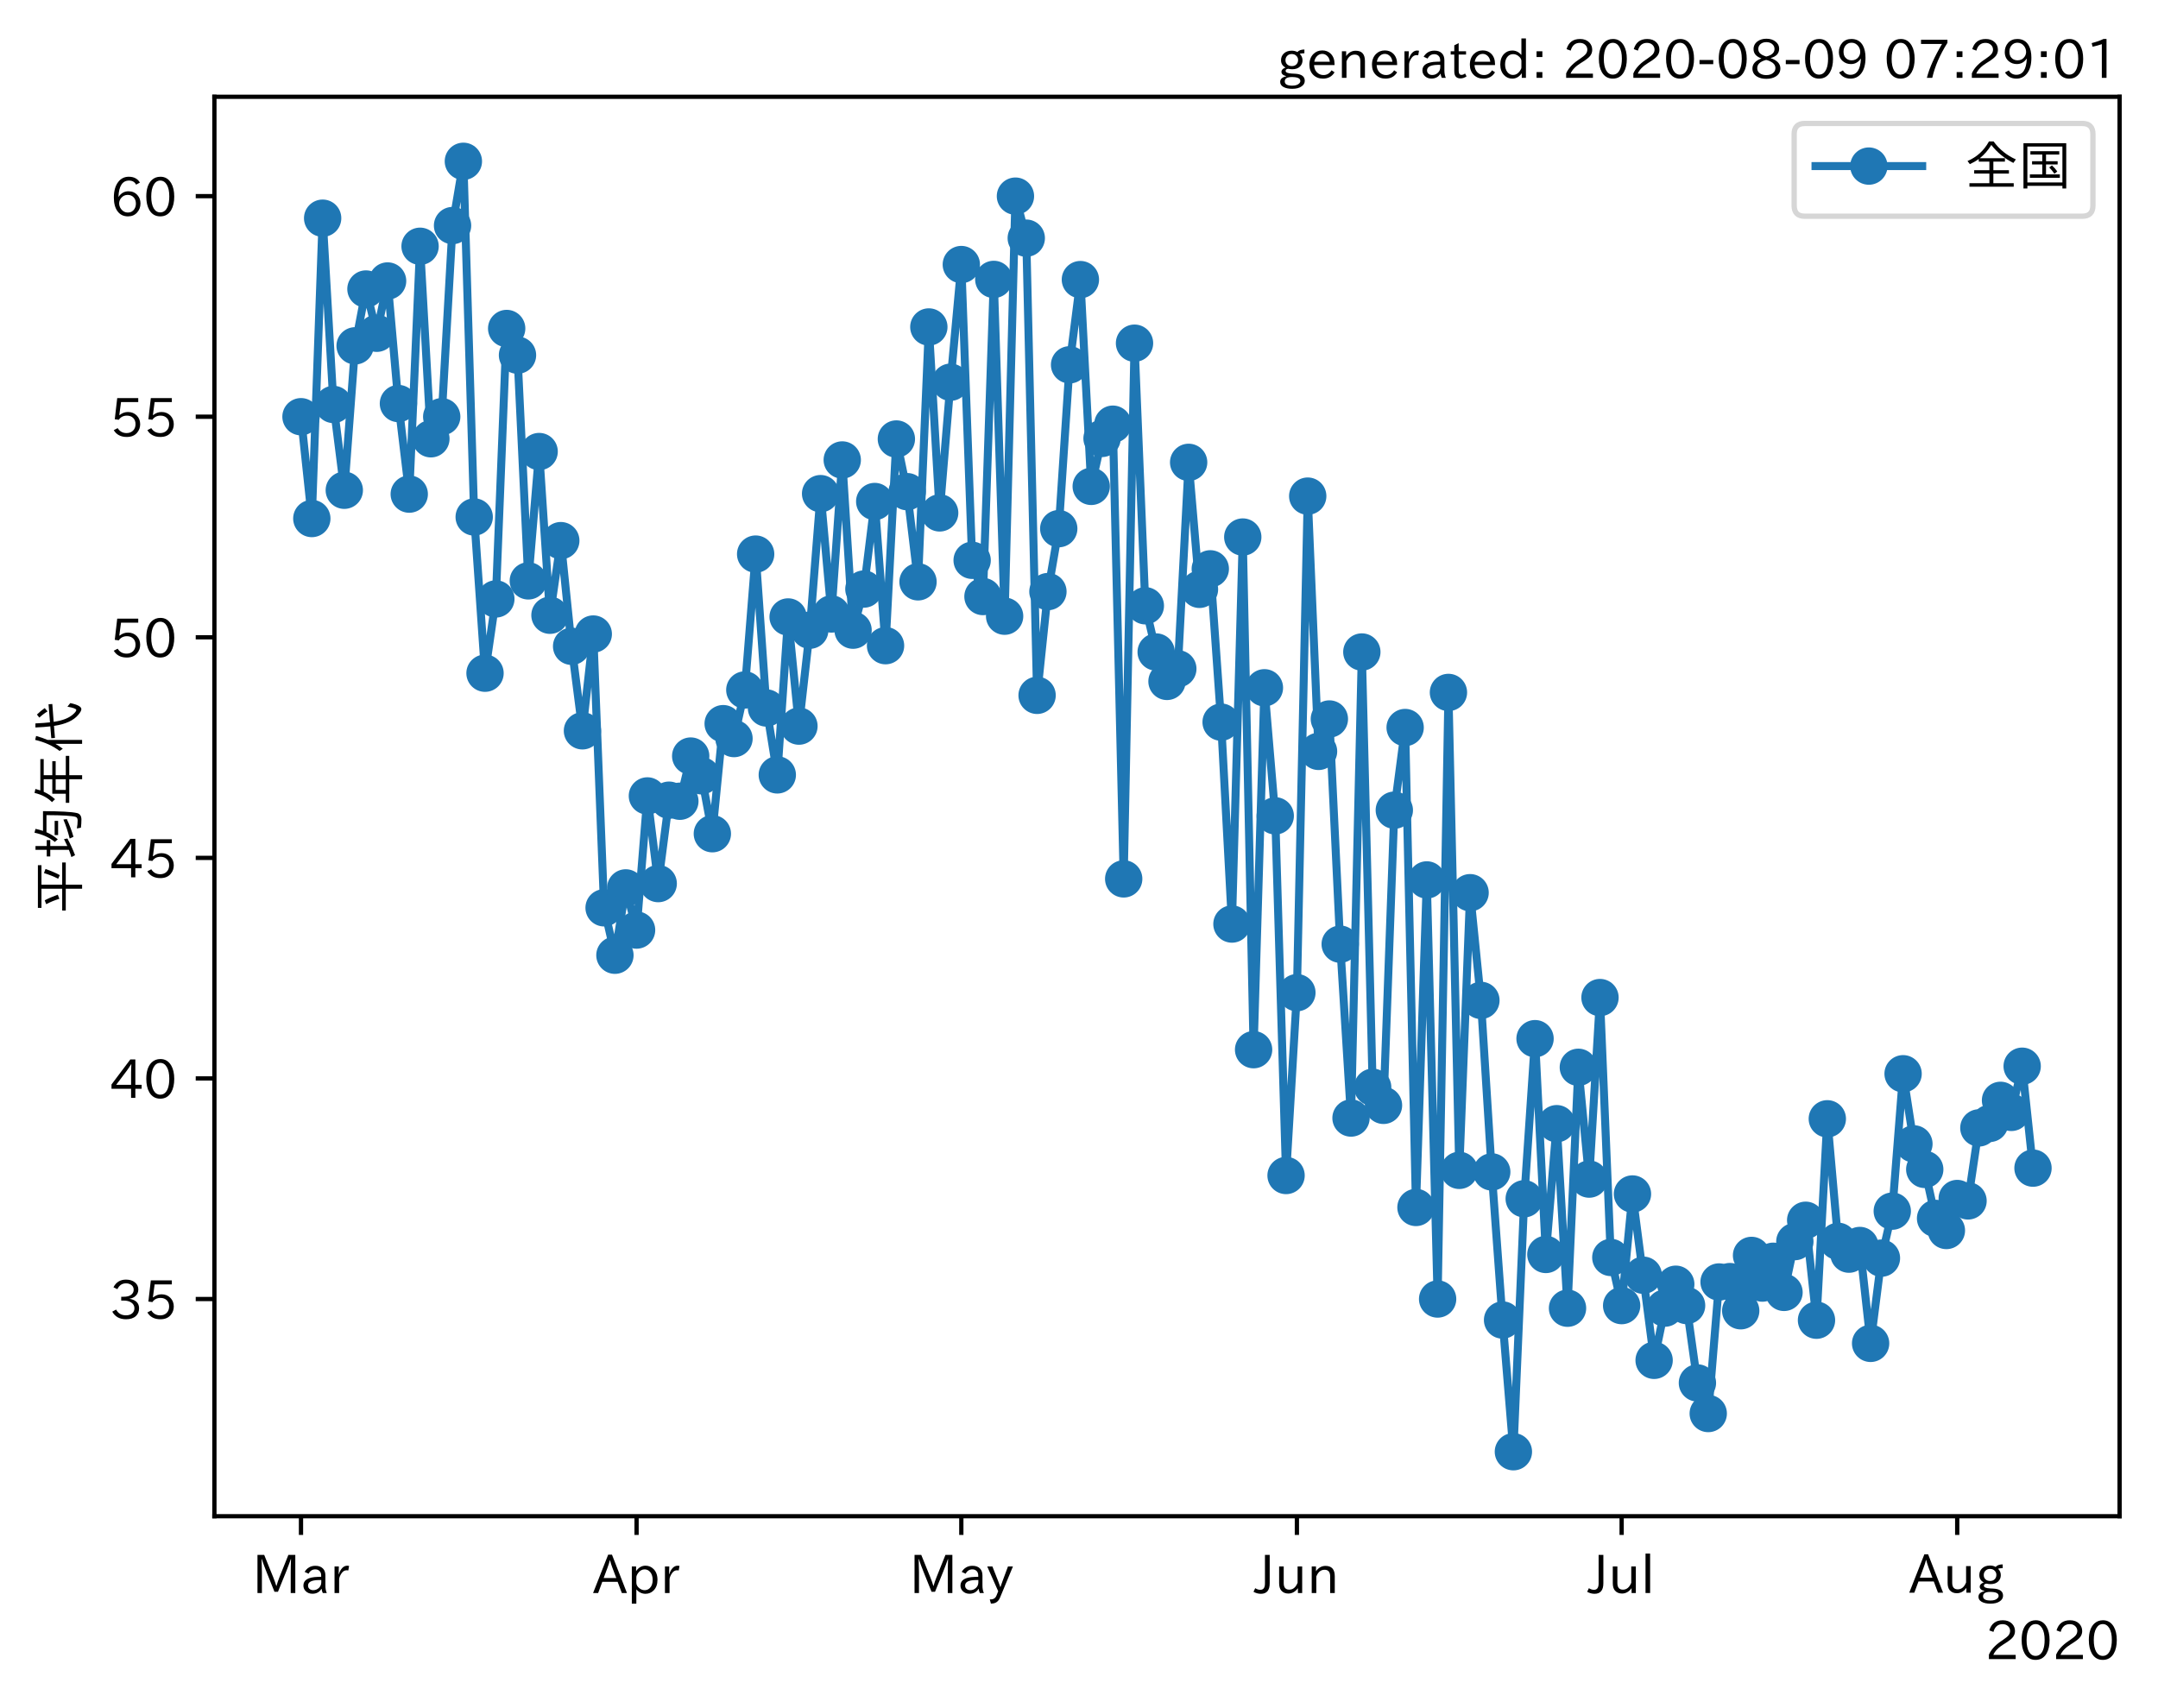 <?xml version="1.0" encoding="utf-8" standalone="no"?>
<!DOCTYPE svg PUBLIC "-//W3C//DTD SVG 1.1//EN"
  "http://www.w3.org/Graphics/SVG/1.1/DTD/svg11.dtd">
<!-- Created with matplotlib (https://matplotlib.org/) -->
<svg height="320.24pt" version="1.1" viewBox="0 0 404.507 320.24" width="404.507pt" xmlns="http://www.w3.org/2000/svg" xmlns:xlink="http://www.w3.org/1999/xlink">
 <defs>
  <style type="text/css">*{stroke-linecap:butt;stroke-linejoin:round;}</style>
 </defs>
 <g id="figure_1">
  <g id="patch_1">
   <path d="M 0 320.24 
L 404.507 320.24 
L 404.507 0 
L 0 0 
z
" style="fill:#ffffff;"/>
  </g>
  <g id="axes_1">
   <g id="patch_2">
    <path d="M 40.188 284.259 
L 397.308 284.259 
L 397.308 18.147 
L 40.188 18.147 
z
" style="fill:#ffffff;"/>
   </g>
   <g id="matplotlib.axis_1">
    <g id="xtick_1">
     <g id="line2d_1">
      <defs>
       <path d="M 0 0 
L 0 3.5 
" id="mbf06cb5e89" style="stroke:#000000;stroke-width:0.8;"/>
      </defs>
      <g>
       <use style="stroke:#000000;stroke-width:0.8;" x="56.42" xlink:href="#mbf06cb5e89" y="284.259"/>
      </g>
     </g>
     <g id="text_1">
      <!-- Mar -->
      <g transform="translate(47.311 298.749)scale(0.1 -0.1)">
       <defs>
        <path d="M 80.422 0.984 
L 71.828 0.984 
L 71.828 39.594 
Q 71.828 51.266 72.406 64.594 
L 72.016 64.594 
Q 68.062 53.266 63.531 41.797 
L 47.906 3.266 
L 41.406 3.266 
L 25.641 42.578 
Q 20.75 54.781 17.625 64.703 
L 17.234 64.703 
Q 17.828 48.922 17.828 39.891 
L 17.828 0.984 
L 9.516 0.984 
L 9.516 72.406 
L 22.125 72.406 
L 39.109 30.375 
Q 42.141 23 44.828 14.156 
L 45.125 14.156 
Q 47.312 22.125 50.531 30.172 
L 67.438 72.406 
L 80.422 72.406 
z
" id="IPAexGothic-77"/>
        <path d="M 49.312 0.984 
L 41.75 0.984 
Q 39.984 4.734 39.547 8.688 
L 39.203 8.688 
Q 33.547 -0.391 22.312 -0.391 
Q 14.594 -0.391 9.719 4.5 
Q 5.422 8.797 5.422 14.984 
Q 5.422 30.422 32.031 31.203 
L 38.719 31.391 
L 38.719 33.984 
Q 38.719 39.203 35.75 42.188 
Q 32.625 45.312 27.734 45.312 
Q 19.344 45.312 15.141 37.156 
L 7.719 40.578 
Q 14.656 52 27.938 52 
Q 37.109 52 42.047 46.875 
Q 46.625 42.281 46.625 33.891 
L 46.625 15.578 
Q 46.625 6.25 49.312 0.984 
z
M 38.922 25.391 
L 33.453 25.297 
Q 14.109 24.859 14.109 14.891 
Q 14.109 11.375 16.406 9.078 
Q 19.234 6.297 23.828 6.297 
Q 30.219 6.297 34.906 10.984 
Q 38.922 15.141 38.922 21 
z
" id="IPAexGothic-97"/>
        <path d="M 36.078 51.812 
L 34.578 43.266 
Q 32.906 43.609 31.594 43.609 
Q 25.828 43.609 22.078 38.188 
Q 17.391 31.344 17.391 26.172 
L 17.391 0.984 
L 8.797 0.984 
L 8.797 50.781 
L 16.891 50.781 
L 16.5 35.984 
L 16.703 35.984 
Q 22.219 52.203 32.766 52.203 
Q 34.469 52.203 36.078 51.812 
z
" id="IPAexGothic-114"/>
       </defs>
       <use xlink:href="#IPAexGothic-77"/>
       <use x="90.186" xlink:href="#IPAexGothic-97"/>
       <use x="145.166" xlink:href="#IPAexGothic-114"/>
      </g>
     </g>
    </g>
    <g id="xtick_2">
     <g id="line2d_2">
      <g>
       <use style="stroke:#000000;stroke-width:0.8;" x="119.322" xlink:href="#mbf06cb5e89" y="284.259"/>
      </g>
     </g>
     <g id="text_2">
      <!-- Apr -->
      <g transform="translate(111.18 298.749)scale(0.1 -0.1)">
       <defs>
        <path d="M 63.375 0.984 
L 53.812 0.984 
L 45.906 22.016 
L 17.188 22.016 
L 9.422 0.984 
L -0.094 0.984 
L 28.219 72.906 
L 35.297 72.906 
z
M 43.406 29.109 
L 36.188 48.094 
Q 33.203 56.062 31.688 62.5 
L 31.391 62.5 
Q 29.641 55.672 26.812 48.094 
L 19.734 29.109 
z
" id="IPAexGothic-65"/>
        <path d="M 16.797 42 
Q 23.828 52.203 34.469 52.203 
Q 43.266 52.203 49.562 45.906 
Q 56.891 38.578 56.891 25.688 
Q 56.891 13.141 49.656 5.812 
Q 43.359 -0.484 34.375 -0.484 
Q 24.516 -0.484 17.281 7.766 
L 17.281 -19 
L 8.797 -19 
L 8.797 50.781 
L 16.797 50.781 
z
M 17.281 30.469 
L 17.281 20.172 
Q 17.281 14.016 23.688 9.375 
Q 27.984 6.297 32.906 6.297 
Q 38.578 6.297 42.578 10.297 
Q 47.906 15.578 47.906 25.484 
Q 47.906 34.375 43.5 39.984 
Q 39.109 45.312 32.812 45.312 
Q 25.875 45.312 20.906 38.812 
Q 17.281 34.125 17.281 30.469 
z
" id="IPAexGothic-112"/>
       </defs>
       <use xlink:href="#IPAexGothic-65"/>
       <use x="63.721" xlink:href="#IPAexGothic-112"/>
       <use x="125.83" xlink:href="#IPAexGothic-114"/>
      </g>
     </g>
    </g>
    <g id="xtick_3">
     <g id="line2d_3">
      <g>
       <use style="stroke:#000000;stroke-width:0.8;" x="180.195" xlink:href="#mbf06cb5e89" y="284.259"/>
      </g>
     </g>
     <g id="text_3">
      <!-- May -->
      <g transform="translate(170.475 298.749)scale(0.1 -0.1)">
       <defs>
        <path d="M 48.781 50.781 
L 24.609 -7.625 
Q 19.969 -18.797 8.594 -18.797 
L 7.469 -18.797 
L 5.375 -10.984 
L 6.984 -10.984 
Q 15.141 -10.984 17.969 -3.719 
L 21.188 4.297 
L 0.594 50.781 
L 10.297 50.781 
L 21.297 22.797 
Q 23.875 16.016 25.094 12.203 
L 25.391 12.203 
Q 27.344 18.266 29.109 22.797 
L 39.5 50.781 
z
" id="IPAexGothic-121"/>
       </defs>
       <use xlink:href="#IPAexGothic-77"/>
       <use x="90.186" xlink:href="#IPAexGothic-97"/>
       <use x="145.166" xlink:href="#IPAexGothic-121"/>
      </g>
     </g>
    </g>
    <g id="xtick_4">
     <g id="line2d_4">
      <g>
       <use style="stroke:#000000;stroke-width:0.8;" x="243.097" xlink:href="#mbf06cb5e89" y="284.259"/>
      </g>
     </g>
     <g id="text_4">
      <!-- Jun -->
      <g transform="translate(235.157 298.749)scale(0.1 -0.1)">
       <defs>
        <path d="M 28.422 72.406 
L 28.422 19.281 
Q 28.422 -0.484 11.922 -0.484 
Q 4.734 -0.484 -1.953 3.266 
L 1.312 10.062 
Q 5.906 6.984 10.844 6.984 
Q 19.531 6.984 19.531 18.797 
L 19.531 72.406 
z
" id="IPAexGothic-74"/>
        <path d="M 51.312 0.984 
L 43.312 0.984 
L 43.312 10.062 
Q 35.938 0 25.391 0 
Q 16.75 0 11.922 5.859 
Q 8.109 10.594 8.109 19.391 
L 8.109 50.781 
L 16.703 50.781 
L 16.703 19.672 
Q 16.703 7.281 27.094 7.281 
Q 37.594 7.281 42.719 20.172 
L 42.719 50.781 
L 51.312 50.781 
z
" id="IPAexGothic-117"/>
        <path d="M 52 0.984 
L 43.406 0.984 
L 43.406 31.891 
Q 43.406 44.578 32.906 44.578 
Q 22.312 44.578 17.391 31.891 
L 17.391 0.984 
L 8.797 0.984 
L 8.797 50.781 
L 16.797 50.781 
L 16.797 41.797 
Q 23.828 51.812 34.719 51.812 
Q 52 51.812 52 32.375 
z
" id="IPAexGothic-110"/>
       </defs>
       <use xlink:href="#IPAexGothic-74"/>
       <use x="37.988" xlink:href="#IPAexGothic-117"/>
       <use x="98.389" xlink:href="#IPAexGothic-110"/>
      </g>
     </g>
    </g>
    <g id="xtick_5">
     <g id="line2d_5">
      <g>
       <use style="stroke:#000000;stroke-width:0.8;" x="303.969" xlink:href="#mbf06cb5e89" y="284.259"/>
      </g>
     </g>
     <g id="text_5">
      <!-- Jul -->
      <g transform="translate(297.7 298.749)scale(0.1 -0.1)">
       <defs>
        <path d="M 17.672 0.984 
L 9.078 0.984 
L 9.078 74.906 
L 17.672 74.906 
z
" id="IPAexGothic-108"/>
       </defs>
       <use xlink:href="#IPAexGothic-74"/>
       <use x="37.988" xlink:href="#IPAexGothic-117"/>
       <use x="98.389" xlink:href="#IPAexGothic-108"/>
      </g>
     </g>
    </g>
    <g id="xtick_6">
     <g id="line2d_6">
      <g>
       <use style="stroke:#000000;stroke-width:0.8;" x="366.871" xlink:href="#mbf06cb5e89" y="284.259"/>
      </g>
     </g>
     <g id="text_6">
      <!-- Aug -->
      <g transform="translate(357.889 298.691)scale(0.1 -0.1)">
       <defs>
        <path d="M 20.797 17.969 
Q 15.719 17.531 15.719 14.062 
Q 15.719 9.578 27.547 8.984 
L 33.297 8.688 
Q 51.609 7.766 51.609 -4.594 
Q 51.609 -10.938 45.703 -14.984 
Q 39.359 -19.578 28.031 -19.578 
Q 17.781 -19.578 11.531 -16.062 
Q 5.516 -12.641 5.516 -6.688 
Q 5.516 1.312 16.797 3.859 
L 16.797 4.203 
Q 7.906 6.453 7.906 12.156 
Q 7.906 17.438 15.531 20.266 
Q 7.125 24.609 7.125 34.078 
Q 7.125 41.406 12.016 46.297 
Q 17.625 51.906 27.156 51.906 
Q 33.203 51.906 37.844 49.266 
Q 41.406 53.953 50.922 54.109 
L 50.922 47.078 
Q 44.344 46.922 42.234 45.906 
Q 47.406 40.828 47.406 33.891 
Q 47.406 27 42.719 22.266 
Q 37.5 17.094 28.328 17.094 
Q 24.422 17.094 20.797 17.969 
z
M 27.094 45.609 
Q 22.016 45.609 18.703 42.281 
Q 15.438 39.016 15.438 34.078 
Q 15.438 29.25 18.5 26.312 
Q 21.828 23 27.438 23 
Q 32.719 23 35.891 26.219 
Q 39.109 29.391 39.109 34.422 
Q 39.109 39.016 35.891 42.188 
Q 32.516 45.609 27.094 45.609 
z
M 27.391 2.484 
Q 14.109 2.484 14.109 -5.719 
Q 14.109 -13.672 28.125 -13.672 
Q 37.156 -13.672 41.219 -9.469 
Q 43.312 -7.516 43.312 -4.891 
Q 43.312 2.484 27.391 2.484 
z
" id="IPAexGothic-103"/>
       </defs>
       <use xlink:href="#IPAexGothic-65"/>
       <use x="63.721" xlink:href="#IPAexGothic-117"/>
       <use x="124.121" xlink:href="#IPAexGothic-103"/>
      </g>
     </g>
    </g>
    <g id="text_7">
     <!-- 2020 -->
     <g transform="translate(372.114 311.14)scale(0.1 -0.1)">
      <defs>
       <path d="M 57.172 0.984 
L 6.984 0.984 
L 6.984 9.281 
Q 12.891 23.047 29.594 34.422 
L 32.375 36.281 
Q 40.922 42.141 43.609 45.406 
Q 46.688 49.266 46.688 53.812 
Q 46.688 58.938 43.062 62.547 
Q 39.062 66.547 32.562 66.547 
Q 19.531 66.547 15.484 52 
L 7.766 54.781 
Q 13.328 73.828 33.062 73.828 
Q 43.844 73.828 50.25 67.438 
Q 55.859 61.672 55.859 53.516 
Q 55.859 47.469 52.25 42.531 
Q 48.922 37.75 36.969 30.281 
L 34.859 29 
Q 19.625 19.578 15.281 8.891 
L 57.172 8.891 
z
" id="IPAexGothic-50"/>
       <path d="M 31.844 73.828 
Q 45.016 73.828 52.094 61.625 
Q 57.719 51.953 57.719 36.625 
Q 57.719 21.438 52.094 11.578 
Q 45.125 -0.484 31.5 -0.484 
Q 17.922 -0.484 10.938 11.578 
Q 5.328 21.438 5.328 36.719 
Q 5.328 58.016 15.625 67.719 
Q 22.172 73.828 31.844 73.828 
z
M 31.5 66.656 
Q 23.688 66.656 19.188 58.734 
Q 14.594 50.734 14.594 36.625 
Q 14.594 22.75 19.094 14.797 
Q 23.641 6.984 31.5 6.984 
Q 40.922 6.984 45.453 18.016 
Q 48.438 25.344 48.438 37.109 
Q 48.438 50.875 43.844 58.734 
Q 39.203 66.656 31.5 66.656 
z
" id="IPAexGothic-48"/>
      </defs>
      <use xlink:href="#IPAexGothic-50"/>
      <use x="62.988" xlink:href="#IPAexGothic-48"/>
      <use x="125.977" xlink:href="#IPAexGothic-50"/>
      <use x="188.965" xlink:href="#IPAexGothic-48"/>
     </g>
    </g>
   </g>
   <g id="matplotlib.axis_2">
    <g id="ytick_1">
     <g id="line2d_7">
      <defs>
       <path d="M 0 0 
L -3.5 0 
" id="md9f6860645" style="stroke:#000000;stroke-width:0.8;"/>
      </defs>
      <g>
       <use style="stroke:#000000;stroke-width:0.8;" x="40.188" xlink:href="#md9f6860645" y="243.534"/>
      </g>
     </g>
     <g id="text_8">
      <!-- 35 -->
      <g transform="translate(20.591 247.279)scale(0.1 -0.1)">
       <defs>
        <path d="M 37.203 37.797 
Q 54.781 34.625 54.781 19.969 
Q 54.781 11.188 48.875 5.562 
Q 42.328 -0.484 30.375 -0.484 
Q 12.453 -0.484 4.5 13.766 
L 11.812 17.672 
Q 17.328 6.891 30.281 6.891 
Q 37.891 6.891 42.094 10.797 
Q 46.094 14.5 46.094 20.172 
Q 46.094 26.859 40.094 30.906 
Q 34.625 34.578 25.688 34.578 
L 21.297 34.578 
L 21.297 41.703 
L 25.875 41.703 
Q 34.859 41.703 39.594 45.125 
Q 44.672 48.734 44.672 54.828 
Q 44.672 61.469 38.969 64.656 
Q 35.297 66.844 30.172 66.844 
Q 19.344 66.844 14.109 55.906 
L 6.781 59.422 
Q 14.016 73.828 30.281 73.828 
Q 40.578 73.828 46.969 68.656 
Q 53.375 63.578 53.375 55.219 
Q 53.375 47.312 47.172 42.281 
Q 43.172 39.062 37.203 38.188 
z
" id="IPAexGothic-51"/>
        <path d="M 18.406 40.672 
Q 25.531 46.297 33.938 46.297 
Q 44 46.297 50.641 39.5 
Q 56.844 33.016 56.844 23.391 
Q 56.844 14.656 51.516 8.016 
Q 44.828 -0.484 31.734 -0.484 
Q 14.984 -0.484 7.328 12.25 
L 14.656 16.062 
Q 20.453 6.781 31.453 6.781 
Q 38.531 6.781 43.266 11.188 
Q 48.141 15.828 48.141 23.484 
Q 48.141 30.719 43.844 35.016 
Q 39.359 39.5 32.125 39.5 
Q 21.969 39.5 16.75 31.688 
L 9.234 32.672 
L 13.812 72.406 
L 53.219 72.406 
L 53.219 64.891 
L 20.953 64.891 
L 17.719 40.672 
z
" id="IPAexGothic-53"/>
       </defs>
       <use xlink:href="#IPAexGothic-51"/>
       <use x="62.988" xlink:href="#IPAexGothic-53"/>
      </g>
     </g>
    </g>
    <g id="ytick_2">
     <g id="line2d_8">
      <g>
       <use style="stroke:#000000;stroke-width:0.8;" x="40.188" xlink:href="#md9f6860645" y="202.182"/>
      </g>
     </g>
     <g id="text_9">
      <!-- 40 -->
      <g transform="translate(20.591 205.927)scale(0.1 -0.1)">
       <defs>
        <path d="M 59.578 18.109 
L 47.797 18.109 
L 47.797 0.984 
L 39.797 0.984 
L 39.797 18.109 
L 3.078 18.109 
L 3.078 26.125 
L 38.375 73.094 
L 47.797 73.094 
L 47.797 25.531 
L 59.578 25.531 
z
M 40.281 64.203 
L 39.984 64.203 
Q 35.594 57.125 31.297 51.312 
L 11.859 25.531 
L 39.797 25.531 
L 39.797 49.125 
Q 39.797 54.391 40.281 64.203 
z
" id="IPAexGothic-52"/>
       </defs>
       <use xlink:href="#IPAexGothic-52"/>
       <use x="62.988" xlink:href="#IPAexGothic-48"/>
      </g>
     </g>
    </g>
    <g id="ytick_3">
     <g id="line2d_9">
      <g>
       <use style="stroke:#000000;stroke-width:0.8;" x="40.188" xlink:href="#md9f6860645" y="160.829"/>
      </g>
     </g>
     <g id="text_10">
      <!-- 45 -->
      <g transform="translate(20.591 164.575)scale(0.1 -0.1)">
       <use xlink:href="#IPAexGothic-52"/>
       <use x="62.988" xlink:href="#IPAexGothic-53"/>
      </g>
     </g>
    </g>
    <g id="ytick_4">
     <g id="line2d_10">
      <g>
       <use style="stroke:#000000;stroke-width:0.8;" x="40.188" xlink:href="#md9f6860645" y="119.477"/>
      </g>
     </g>
     <g id="text_11">
      <!-- 50 -->
      <g transform="translate(20.591 123.222)scale(0.1 -0.1)">
       <use xlink:href="#IPAexGothic-53"/>
       <use x="62.988" xlink:href="#IPAexGothic-48"/>
      </g>
     </g>
    </g>
    <g id="ytick_5">
     <g id="line2d_11">
      <g>
       <use style="stroke:#000000;stroke-width:0.8;" x="40.188" xlink:href="#md9f6860645" y="78.124"/>
      </g>
     </g>
     <g id="text_12">
      <!-- 55 -->
      <g transform="translate(20.591 81.87)scale(0.1 -0.1)">
       <use xlink:href="#IPAexGothic-53"/>
       <use x="62.988" xlink:href="#IPAexGothic-53"/>
      </g>
     </g>
    </g>
    <g id="ytick_6">
     <g id="line2d_12">
      <g>
       <use style="stroke:#000000;stroke-width:0.8;" x="40.188" xlink:href="#md9f6860645" y="36.772"/>
      </g>
     </g>
     <g id="text_13">
      <!-- 60 -->
      <g transform="translate(20.591 40.517)scale(0.1 -0.1)">
       <defs>
        <path d="M 16.5 36.375 
Q 23.578 46.578 34.906 46.578 
Q 45.406 46.578 51.812 39.266 
Q 57.422 32.906 57.422 23.781 
Q 57.422 13.812 51.125 6.781 
Q 44.578 -0.484 34.031 -0.484 
Q 21.484 -0.484 14.406 9.078 
Q 7.516 18.406 7.516 34.812 
Q 7.516 53.516 15.828 64.203 
Q 23.344 73.828 35.5 73.828 
Q 49.859 73.828 56.391 62.891 
L 49.219 58.984 
Q 45.219 66.656 35.938 66.656 
Q 17.484 66.656 16.109 36.375 
z
M 33.453 39.797 
Q 26.312 39.797 21.625 34.469 
Q 17.438 29.688 17.438 24.078 
Q 17.438 18.062 21.141 13.188 
Q 26.125 6.688 33.734 6.688 
Q 41.703 6.688 45.953 13.188 
Q 48.828 17.625 48.828 23.484 
Q 48.828 30.375 45.016 34.812 
Q 40.625 39.797 33.453 39.797 
z
" id="IPAexGothic-54"/>
       </defs>
       <use xlink:href="#IPAexGothic-54"/>
       <use x="62.988" xlink:href="#IPAexGothic-48"/>
      </g>
     </g>
    </g>
    <g id="text_14">
     <!-- 平均年代 -->
     <g transform="translate(14.691 171.203)rotate(-90)scale(0.1 -0.1)">
      <defs>
       <path d="M 53.469 69.188 
L 53.469 30.328 
L 95.062 30.328 
L 95.062 23.641 
L 53.469 23.641 
L 53.469 -6.984 
L 45.844 -6.984 
L 45.844 23.641 
L 5.031 23.641 
L 5.031 30.328 
L 45.844 30.328 
L 45.844 69.188 
L 10.016 69.188 
L 10.016 75.875 
L 90.047 75.875 
L 90.047 69.188 
z
M 27 35.594 
Q 23.25 48.344 16.891 60.297 
L 24.125 63.094 
Q 29.297 53.469 34.719 38.625 
z
M 64.594 37.891 
Q 70.453 49.031 75.203 64.5 
L 82.906 61.625 
Q 77.875 46.969 71.391 34.812 
z
" id="IPAexGothic-24179"/>
       <path d="M 18.844 59.281 
L 18.844 80.375 
L 25.922 80.375 
L 25.922 59.281 
L 37.016 59.281 
L 37.016 52.688 
L 25.922 52.688 
L 25.922 20.703 
Q 32.469 23.641 38.812 26.906 
L 40.094 20.516 
Q 24.312 12.109 8.734 6.203 
L 5.219 13.094 
Q 12.547 15.234 18.844 17.781 
L 18.844 52.688 
L 6.453 52.688 
L 6.453 59.281 
z
M 54.297 66.312 
L 91.312 66.312 
Q 91.156 17.672 87.797 2.875 
Q 85.844 -5.719 75.594 -5.719 
Q 68.266 -5.719 60.297 -4.781 
L 58.891 2.875 
Q 66.266 1.375 73.922 1.375 
Q 79.047 1.375 80.422 4.781 
Q 83.734 14.359 83.891 59.812 
L 51.812 59.812 
Q 47.078 48.734 38.531 38.625 
L 33.594 44.188 
Q 46 59.188 50.922 82.234 
L 58.109 80.422 
Q 56.547 72.859 54.297 66.312 
z
M 46.484 44.484 
L 73.094 44.484 
L 73.094 37.984 
L 46.484 37.984 
z
M 39.984 16.312 
Q 58.547 20.906 75.594 28.078 
L 76.422 21.688 
Q 59.859 13.922 43.219 9.188 
z
" id="IPAexGothic-22343"/>
       <path d="M 27.688 64.984 
Q 22.562 53.469 13.672 43.797 
L 8.25 49.469 
Q 20.656 61.578 25.484 82.172 
L 32.953 80.562 
Q 31.156 74.359 30.172 71.297 
L 88.969 71.297 
L 88.969 64.984 
L 58.688 64.984 
L 58.688 48.875 
L 84.906 48.875 
L 84.906 42.578 
L 58.688 42.578 
L 58.688 23.578 
L 94.969 23.578 
L 94.969 17.094 
L 58.688 17.094 
L 58.688 -7.031 
L 51.172 -7.031 
L 51.172 17.094 
L 6.984 17.094 
L 6.984 23.578 
L 23.969 23.578 
L 23.969 48.875 
L 51.172 48.875 
L 51.172 64.984 
z
M 51.172 42.578 
L 31.156 42.578 
L 31.156 23.578 
L 51.172 23.578 
z
" id="IPAexGothic-24180"/>
       <path d="M 24.812 57.625 
L 24.812 -6.984 
L 17.484 -6.984 
L 17.484 43.016 
Q 14.016 36.812 8.297 29.203 
L 4.203 35.297 
Q 18.562 54 24.906 81 
L 32.328 79.203 
Q 28.859 67.047 24.812 57.625 
z
M 51.219 45.703 
L 28.516 43.891 
L 28.078 50.781 
L 50.297 52.594 
Q 48.922 63.875 48.188 80.516 
L 55.812 80.516 
Q 56.594 63.094 57.812 53.219 
L 91.703 55.906 
L 92.188 48.875 
L 58.688 46.297 
Q 58.734 46.188 58.797 45.906 
Q 58.844 45.562 58.891 45.406 
Q 62.359 21.969 72.406 10.406 
Q 77.984 3.906 81 3.906 
Q 84.234 3.906 87.203 20.516 
L 93.891 15.188 
Q 89.547 -5.609 82.516 -5.609 
Q 78.766 -5.609 72.016 0.094 
Q 56.109 13.281 51.312 44.828 
Q 51.219 45.125 51.219 45.703 
z
M 78.328 57.812 
Q 73.531 65.922 66.703 73.188 
L 72.406 77.688 
Q 78.906 71.188 84.516 63.094 
z
" id="IPAexGothic-20195"/>
      </defs>
      <use xlink:href="#IPAexGothic-24179"/>
      <use x="100" xlink:href="#IPAexGothic-22343"/>
      <use x="200" xlink:href="#IPAexGothic-24180"/>
      <use x="300" xlink:href="#IPAexGothic-20195"/>
     </g>
    </g>
   </g>
   <g id="line2d_13">
    <path clip-path="url(#p540f907eb9)" d="M 56.42 78.124 
L 58.449 97.21 
L 60.478 40.907 
L 62.508 75.827 
L 64.537 91.909 
L 66.566 64.833 
L 68.595 54.183 
L 70.624 62.478 
L 72.653 52.677 
L 74.682 75.656 
L 76.711 92.634 
L 78.74 46.17 
L 80.769 82.26 
L 82.798 78.124 
L 84.828 42.286 
L 86.857 30.243 
L 88.886 96.921 
L 90.915 126.209 
L 92.944 112.285 
L 94.973 61.583 
L 97.002 66.584 
L 99.031 108.898 
L 101.06 84.654 
L 103.089 115.342 
L 105.118 101.356 
L 107.147 121.165 
L 109.177 137.01 
L 111.206 118.866 
L 113.235 170.192 
L 115.264 179.081 
L 117.293 166.46 
L 119.322 174.363 
L 121.351 149.217 
L 123.38 165.652 
L 125.409 150.014 
L 127.438 150.212 
L 129.468 141.743 
L 131.497 145.442 
L 133.526 156.302 
L 135.555 135.669 
L 137.584 138.462 
L 139.613 129.351 
L 141.642 103.879 
L 143.671 132.731 
L 145.7 145.272 
L 147.729 115.665 
L 149.758 136.127 
L 151.787 118.148 
L 153.817 92.546 
L 155.846 115.104 
L 157.875 86.233 
L 159.904 118.143 
L 161.933 110.434 
L 163.962 94.021 
L 165.991 121.047 
L 168.02 82.301 
L 170.049 92.176 
L 172.078 109.078 
L 174.107 61.298 
L 176.137 96.155 
L 178.166 71.656 
L 180.195 49.596 
L 182.224 105.045 
L 184.253 111.836 
L 186.282 52.382 
L 188.311 115.521 
L 190.34 36.772 
L 192.369 44.649 
L 194.398 130.359 
L 196.428 110.908 
L 198.457 99.109 
L 200.486 68.394 
L 202.515 52.419 
L 204.544 91.183 
L 206.573 82.192 
L 208.602 79.526 
L 210.631 164.768 
L 212.66 64.34 
L 214.689 113.569 
L 216.718 122.234 
L 218.748 127.747 
L 220.777 125.384 
L 222.806 86.68 
L 224.835 110.487 
L 226.864 106.643 
L 228.893 135.382 
L 230.922 173.235 
L 232.951 100.68 
L 234.98 196.788 
L 237.009 128.943 
L 239.038 152.953 
L 241.067 220.377 
L 243.097 186.1 
L 245.126 93.011 
L 247.155 140.866 
L 249.184 134.792 
L 251.213 177.011 
L 253.242 209.604 
L 255.271 122.234 
L 257.3 203.836 
L 259.329 207.225 
L 261.358 151.888 
L 263.387 136.394 
L 265.417 226.369 
L 267.446 164.964 
L 269.475 243.534 
L 271.504 129.815 
L 273.533 219.412 
L 275.562 167.359 
L 277.591 187.549 
L 279.62 219.704 
L 281.649 247.472 
L 283.678 272.163 
L 285.707 224.737 
L 287.737 194.725 
L 289.766 235.18 
L 291.795 210.664 
L 293.824 245.257 
L 295.853 200.093 
L 297.882 221.051 
L 299.911 187.019 
L 301.94 235.743 
L 303.969 244.768 
L 305.998 223.842 
L 310.057 255.03 
L 312.086 245.239 
L 314.115 240.762 
L 316.144 244.756 
L 318.173 259.266 
L 320.202 265.001 
L 322.231 240.338 
L 324.26 240.269 
L 326.289 245.736 
L 328.318 235.358 
L 330.348 240.545 
L 332.377 236.456 
L 334.406 242.291 
L 336.435 232.769 
L 338.464 228.77 
L 340.493 247.507 
L 342.522 209.748 
L 344.551 232.718 
L 346.58 235.122 
L 348.609 233.498 
L 350.638 251.848 
L 352.668 235.869 
L 354.697 227.058 
L 356.726 201.302 
L 358.755 214.453 
L 360.784 219.236 
L 362.813 228.422 
L 364.842 230.686 
L 366.871 224.69 
L 368.9 225.139 
L 370.929 211.456 
L 372.958 210.612 
L 374.988 206.288 
L 377.017 208.546 
L 379.046 199.89 
L 381.075 218.996 
L 381.075 218.996 
" style="fill:none;stroke:#1f77b4;stroke-linecap:square;stroke-width:1.5;"/>
    <defs>
     <path d="M 0 3 
C 0.796 3 1.559 2.684 2.121 2.121 
C 2.684 1.559 3 0.796 3 0 
C 3 -0.796 2.684 -1.559 2.121 -2.121 
C 1.559 -2.684 0.796 -3 0 -3 
C -0.796 -3 -1.559 -2.684 -2.121 -2.121 
C -2.684 -1.559 -3 -0.796 -3 0 
C -3 0.796 -2.684 1.559 -2.121 2.121 
C -1.559 2.684 -0.796 3 0 3 
z
" id="md9c440305e" style="stroke:#1f77b4;"/>
    </defs>
    <g clip-path="url(#p540f907eb9)">
     <use style="fill:#1f77b4;stroke:#1f77b4;" x="56.42" xlink:href="#md9c440305e" y="78.124"/>
     <use style="fill:#1f77b4;stroke:#1f77b4;" x="58.449" xlink:href="#md9c440305e" y="97.21"/>
     <use style="fill:#1f77b4;stroke:#1f77b4;" x="60.478" xlink:href="#md9c440305e" y="40.907"/>
     <use style="fill:#1f77b4;stroke:#1f77b4;" x="62.508" xlink:href="#md9c440305e" y="75.827"/>
     <use style="fill:#1f77b4;stroke:#1f77b4;" x="64.537" xlink:href="#md9c440305e" y="91.909"/>
     <use style="fill:#1f77b4;stroke:#1f77b4;" x="66.566" xlink:href="#md9c440305e" y="64.833"/>
     <use style="fill:#1f77b4;stroke:#1f77b4;" x="68.595" xlink:href="#md9c440305e" y="54.183"/>
     <use style="fill:#1f77b4;stroke:#1f77b4;" x="70.624" xlink:href="#md9c440305e" y="62.478"/>
     <use style="fill:#1f77b4;stroke:#1f77b4;" x="72.653" xlink:href="#md9c440305e" y="52.677"/>
     <use style="fill:#1f77b4;stroke:#1f77b4;" x="74.682" xlink:href="#md9c440305e" y="75.656"/>
     <use style="fill:#1f77b4;stroke:#1f77b4;" x="76.711" xlink:href="#md9c440305e" y="92.634"/>
     <use style="fill:#1f77b4;stroke:#1f77b4;" x="78.74" xlink:href="#md9c440305e" y="46.17"/>
     <use style="fill:#1f77b4;stroke:#1f77b4;" x="80.769" xlink:href="#md9c440305e" y="82.26"/>
     <use style="fill:#1f77b4;stroke:#1f77b4;" x="82.798" xlink:href="#md9c440305e" y="78.124"/>
     <use style="fill:#1f77b4;stroke:#1f77b4;" x="84.828" xlink:href="#md9c440305e" y="42.286"/>
     <use style="fill:#1f77b4;stroke:#1f77b4;" x="86.857" xlink:href="#md9c440305e" y="30.243"/>
     <use style="fill:#1f77b4;stroke:#1f77b4;" x="88.886" xlink:href="#md9c440305e" y="96.921"/>
     <use style="fill:#1f77b4;stroke:#1f77b4;" x="90.915" xlink:href="#md9c440305e" y="126.209"/>
     <use style="fill:#1f77b4;stroke:#1f77b4;" x="92.944" xlink:href="#md9c440305e" y="112.285"/>
     <use style="fill:#1f77b4;stroke:#1f77b4;" x="94.973" xlink:href="#md9c440305e" y="61.583"/>
     <use style="fill:#1f77b4;stroke:#1f77b4;" x="97.002" xlink:href="#md9c440305e" y="66.584"/>
     <use style="fill:#1f77b4;stroke:#1f77b4;" x="99.031" xlink:href="#md9c440305e" y="108.898"/>
     <use style="fill:#1f77b4;stroke:#1f77b4;" x="101.06" xlink:href="#md9c440305e" y="84.654"/>
     <use style="fill:#1f77b4;stroke:#1f77b4;" x="103.089" xlink:href="#md9c440305e" y="115.342"/>
     <use style="fill:#1f77b4;stroke:#1f77b4;" x="105.118" xlink:href="#md9c440305e" y="101.356"/>
     <use style="fill:#1f77b4;stroke:#1f77b4;" x="107.147" xlink:href="#md9c440305e" y="121.165"/>
     <use style="fill:#1f77b4;stroke:#1f77b4;" x="109.177" xlink:href="#md9c440305e" y="137.01"/>
     <use style="fill:#1f77b4;stroke:#1f77b4;" x="111.206" xlink:href="#md9c440305e" y="118.866"/>
     <use style="fill:#1f77b4;stroke:#1f77b4;" x="113.235" xlink:href="#md9c440305e" y="170.192"/>
     <use style="fill:#1f77b4;stroke:#1f77b4;" x="115.264" xlink:href="#md9c440305e" y="179.081"/>
     <use style="fill:#1f77b4;stroke:#1f77b4;" x="117.293" xlink:href="#md9c440305e" y="166.46"/>
     <use style="fill:#1f77b4;stroke:#1f77b4;" x="119.322" xlink:href="#md9c440305e" y="174.363"/>
     <use style="fill:#1f77b4;stroke:#1f77b4;" x="121.351" xlink:href="#md9c440305e" y="149.217"/>
     <use style="fill:#1f77b4;stroke:#1f77b4;" x="123.38" xlink:href="#md9c440305e" y="165.652"/>
     <use style="fill:#1f77b4;stroke:#1f77b4;" x="125.409" xlink:href="#md9c440305e" y="150.014"/>
     <use style="fill:#1f77b4;stroke:#1f77b4;" x="127.438" xlink:href="#md9c440305e" y="150.212"/>
     <use style="fill:#1f77b4;stroke:#1f77b4;" x="129.468" xlink:href="#md9c440305e" y="141.743"/>
     <use style="fill:#1f77b4;stroke:#1f77b4;" x="131.497" xlink:href="#md9c440305e" y="145.442"/>
     <use style="fill:#1f77b4;stroke:#1f77b4;" x="133.526" xlink:href="#md9c440305e" y="156.302"/>
     <use style="fill:#1f77b4;stroke:#1f77b4;" x="135.555" xlink:href="#md9c440305e" y="135.669"/>
     <use style="fill:#1f77b4;stroke:#1f77b4;" x="137.584" xlink:href="#md9c440305e" y="138.462"/>
     <use style="fill:#1f77b4;stroke:#1f77b4;" x="139.613" xlink:href="#md9c440305e" y="129.351"/>
     <use style="fill:#1f77b4;stroke:#1f77b4;" x="141.642" xlink:href="#md9c440305e" y="103.879"/>
     <use style="fill:#1f77b4;stroke:#1f77b4;" x="143.671" xlink:href="#md9c440305e" y="132.731"/>
     <use style="fill:#1f77b4;stroke:#1f77b4;" x="145.7" xlink:href="#md9c440305e" y="145.272"/>
     <use style="fill:#1f77b4;stroke:#1f77b4;" x="147.729" xlink:href="#md9c440305e" y="115.665"/>
     <use style="fill:#1f77b4;stroke:#1f77b4;" x="149.758" xlink:href="#md9c440305e" y="136.127"/>
     <use style="fill:#1f77b4;stroke:#1f77b4;" x="151.787" xlink:href="#md9c440305e" y="118.148"/>
     <use style="fill:#1f77b4;stroke:#1f77b4;" x="153.817" xlink:href="#md9c440305e" y="92.546"/>
     <use style="fill:#1f77b4;stroke:#1f77b4;" x="155.846" xlink:href="#md9c440305e" y="115.104"/>
     <use style="fill:#1f77b4;stroke:#1f77b4;" x="157.875" xlink:href="#md9c440305e" y="86.233"/>
     <use style="fill:#1f77b4;stroke:#1f77b4;" x="159.904" xlink:href="#md9c440305e" y="118.143"/>
     <use style="fill:#1f77b4;stroke:#1f77b4;" x="161.933" xlink:href="#md9c440305e" y="110.434"/>
     <use style="fill:#1f77b4;stroke:#1f77b4;" x="163.962" xlink:href="#md9c440305e" y="94.021"/>
     <use style="fill:#1f77b4;stroke:#1f77b4;" x="165.991" xlink:href="#md9c440305e" y="121.047"/>
     <use style="fill:#1f77b4;stroke:#1f77b4;" x="168.02" xlink:href="#md9c440305e" y="82.301"/>
     <use style="fill:#1f77b4;stroke:#1f77b4;" x="170.049" xlink:href="#md9c440305e" y="92.176"/>
     <use style="fill:#1f77b4;stroke:#1f77b4;" x="172.078" xlink:href="#md9c440305e" y="109.078"/>
     <use style="fill:#1f77b4;stroke:#1f77b4;" x="174.107" xlink:href="#md9c440305e" y="61.298"/>
     <use style="fill:#1f77b4;stroke:#1f77b4;" x="176.137" xlink:href="#md9c440305e" y="96.155"/>
     <use style="fill:#1f77b4;stroke:#1f77b4;" x="178.166" xlink:href="#md9c440305e" y="71.656"/>
     <use style="fill:#1f77b4;stroke:#1f77b4;" x="180.195" xlink:href="#md9c440305e" y="49.596"/>
     <use style="fill:#1f77b4;stroke:#1f77b4;" x="182.224" xlink:href="#md9c440305e" y="105.045"/>
     <use style="fill:#1f77b4;stroke:#1f77b4;" x="184.253" xlink:href="#md9c440305e" y="111.836"/>
     <use style="fill:#1f77b4;stroke:#1f77b4;" x="186.282" xlink:href="#md9c440305e" y="52.382"/>
     <use style="fill:#1f77b4;stroke:#1f77b4;" x="188.311" xlink:href="#md9c440305e" y="115.521"/>
     <use style="fill:#1f77b4;stroke:#1f77b4;" x="190.34" xlink:href="#md9c440305e" y="36.772"/>
     <use style="fill:#1f77b4;stroke:#1f77b4;" x="192.369" xlink:href="#md9c440305e" y="44.649"/>
     <use style="fill:#1f77b4;stroke:#1f77b4;" x="194.398" xlink:href="#md9c440305e" y="130.359"/>
     <use style="fill:#1f77b4;stroke:#1f77b4;" x="196.428" xlink:href="#md9c440305e" y="110.908"/>
     <use style="fill:#1f77b4;stroke:#1f77b4;" x="198.457" xlink:href="#md9c440305e" y="99.109"/>
     <use style="fill:#1f77b4;stroke:#1f77b4;" x="200.486" xlink:href="#md9c440305e" y="68.394"/>
     <use style="fill:#1f77b4;stroke:#1f77b4;" x="202.515" xlink:href="#md9c440305e" y="52.419"/>
     <use style="fill:#1f77b4;stroke:#1f77b4;" x="204.544" xlink:href="#md9c440305e" y="91.183"/>
     <use style="fill:#1f77b4;stroke:#1f77b4;" x="206.573" xlink:href="#md9c440305e" y="82.192"/>
     <use style="fill:#1f77b4;stroke:#1f77b4;" x="208.602" xlink:href="#md9c440305e" y="79.526"/>
     <use style="fill:#1f77b4;stroke:#1f77b4;" x="210.631" xlink:href="#md9c440305e" y="164.768"/>
     <use style="fill:#1f77b4;stroke:#1f77b4;" x="212.66" xlink:href="#md9c440305e" y="64.34"/>
     <use style="fill:#1f77b4;stroke:#1f77b4;" x="214.689" xlink:href="#md9c440305e" y="113.569"/>
     <use style="fill:#1f77b4;stroke:#1f77b4;" x="216.718" xlink:href="#md9c440305e" y="122.234"/>
     <use style="fill:#1f77b4;stroke:#1f77b4;" x="218.748" xlink:href="#md9c440305e" y="127.747"/>
     <use style="fill:#1f77b4;stroke:#1f77b4;" x="220.777" xlink:href="#md9c440305e" y="125.384"/>
     <use style="fill:#1f77b4;stroke:#1f77b4;" x="222.806" xlink:href="#md9c440305e" y="86.68"/>
     <use style="fill:#1f77b4;stroke:#1f77b4;" x="224.835" xlink:href="#md9c440305e" y="110.487"/>
     <use style="fill:#1f77b4;stroke:#1f77b4;" x="226.864" xlink:href="#md9c440305e" y="106.643"/>
     <use style="fill:#1f77b4;stroke:#1f77b4;" x="228.893" xlink:href="#md9c440305e" y="135.382"/>
     <use style="fill:#1f77b4;stroke:#1f77b4;" x="230.922" xlink:href="#md9c440305e" y="173.235"/>
     <use style="fill:#1f77b4;stroke:#1f77b4;" x="232.951" xlink:href="#md9c440305e" y="100.68"/>
     <use style="fill:#1f77b4;stroke:#1f77b4;" x="234.98" xlink:href="#md9c440305e" y="196.788"/>
     <use style="fill:#1f77b4;stroke:#1f77b4;" x="237.009" xlink:href="#md9c440305e" y="128.943"/>
     <use style="fill:#1f77b4;stroke:#1f77b4;" x="239.038" xlink:href="#md9c440305e" y="152.953"/>
     <use style="fill:#1f77b4;stroke:#1f77b4;" x="241.067" xlink:href="#md9c440305e" y="220.377"/>
     <use style="fill:#1f77b4;stroke:#1f77b4;" x="243.097" xlink:href="#md9c440305e" y="186.1"/>
     <use style="fill:#1f77b4;stroke:#1f77b4;" x="245.126" xlink:href="#md9c440305e" y="93.011"/>
     <use style="fill:#1f77b4;stroke:#1f77b4;" x="247.155" xlink:href="#md9c440305e" y="140.866"/>
     <use style="fill:#1f77b4;stroke:#1f77b4;" x="249.184" xlink:href="#md9c440305e" y="134.792"/>
     <use style="fill:#1f77b4;stroke:#1f77b4;" x="251.213" xlink:href="#md9c440305e" y="177.011"/>
     <use style="fill:#1f77b4;stroke:#1f77b4;" x="253.242" xlink:href="#md9c440305e" y="209.604"/>
     <use style="fill:#1f77b4;stroke:#1f77b4;" x="255.271" xlink:href="#md9c440305e" y="122.234"/>
     <use style="fill:#1f77b4;stroke:#1f77b4;" x="257.3" xlink:href="#md9c440305e" y="203.836"/>
     <use style="fill:#1f77b4;stroke:#1f77b4;" x="259.329" xlink:href="#md9c440305e" y="207.225"/>
     <use style="fill:#1f77b4;stroke:#1f77b4;" x="261.358" xlink:href="#md9c440305e" y="151.888"/>
     <use style="fill:#1f77b4;stroke:#1f77b4;" x="263.387" xlink:href="#md9c440305e" y="136.394"/>
     <use style="fill:#1f77b4;stroke:#1f77b4;" x="265.417" xlink:href="#md9c440305e" y="226.369"/>
     <use style="fill:#1f77b4;stroke:#1f77b4;" x="267.446" xlink:href="#md9c440305e" y="164.964"/>
     <use style="fill:#1f77b4;stroke:#1f77b4;" x="269.475" xlink:href="#md9c440305e" y="243.534"/>
     <use style="fill:#1f77b4;stroke:#1f77b4;" x="271.504" xlink:href="#md9c440305e" y="129.815"/>
     <use style="fill:#1f77b4;stroke:#1f77b4;" x="273.533" xlink:href="#md9c440305e" y="219.412"/>
     <use style="fill:#1f77b4;stroke:#1f77b4;" x="275.562" xlink:href="#md9c440305e" y="167.359"/>
     <use style="fill:#1f77b4;stroke:#1f77b4;" x="277.591" xlink:href="#md9c440305e" y="187.549"/>
     <use style="fill:#1f77b4;stroke:#1f77b4;" x="279.62" xlink:href="#md9c440305e" y="219.704"/>
     <use style="fill:#1f77b4;stroke:#1f77b4;" x="281.649" xlink:href="#md9c440305e" y="247.472"/>
     <use style="fill:#1f77b4;stroke:#1f77b4;" x="283.678" xlink:href="#md9c440305e" y="272.163"/>
     <use style="fill:#1f77b4;stroke:#1f77b4;" x="285.707" xlink:href="#md9c440305e" y="224.737"/>
     <use style="fill:#1f77b4;stroke:#1f77b4;" x="287.737" xlink:href="#md9c440305e" y="194.725"/>
     <use style="fill:#1f77b4;stroke:#1f77b4;" x="289.766" xlink:href="#md9c440305e" y="235.18"/>
     <use style="fill:#1f77b4;stroke:#1f77b4;" x="291.795" xlink:href="#md9c440305e" y="210.664"/>
     <use style="fill:#1f77b4;stroke:#1f77b4;" x="293.824" xlink:href="#md9c440305e" y="245.257"/>
     <use style="fill:#1f77b4;stroke:#1f77b4;" x="295.853" xlink:href="#md9c440305e" y="200.093"/>
     <use style="fill:#1f77b4;stroke:#1f77b4;" x="297.882" xlink:href="#md9c440305e" y="221.051"/>
     <use style="fill:#1f77b4;stroke:#1f77b4;" x="299.911" xlink:href="#md9c440305e" y="187.019"/>
     <use style="fill:#1f77b4;stroke:#1f77b4;" x="301.94" xlink:href="#md9c440305e" y="235.743"/>
     <use style="fill:#1f77b4;stroke:#1f77b4;" x="303.969" xlink:href="#md9c440305e" y="244.768"/>
     <use style="fill:#1f77b4;stroke:#1f77b4;" x="305.998" xlink:href="#md9c440305e" y="223.842"/>
     <use style="fill:#1f77b4;stroke:#1f77b4;" x="308.027" xlink:href="#md9c440305e" y="239.073"/>
     <use style="fill:#1f77b4;stroke:#1f77b4;" x="310.057" xlink:href="#md9c440305e" y="255.03"/>
     <use style="fill:#1f77b4;stroke:#1f77b4;" x="312.086" xlink:href="#md9c440305e" y="245.239"/>
     <use style="fill:#1f77b4;stroke:#1f77b4;" x="314.115" xlink:href="#md9c440305e" y="240.762"/>
     <use style="fill:#1f77b4;stroke:#1f77b4;" x="316.144" xlink:href="#md9c440305e" y="244.756"/>
     <use style="fill:#1f77b4;stroke:#1f77b4;" x="318.173" xlink:href="#md9c440305e" y="259.266"/>
     <use style="fill:#1f77b4;stroke:#1f77b4;" x="320.202" xlink:href="#md9c440305e" y="265.001"/>
     <use style="fill:#1f77b4;stroke:#1f77b4;" x="322.231" xlink:href="#md9c440305e" y="240.338"/>
     <use style="fill:#1f77b4;stroke:#1f77b4;" x="324.26" xlink:href="#md9c440305e" y="240.269"/>
     <use style="fill:#1f77b4;stroke:#1f77b4;" x="326.289" xlink:href="#md9c440305e" y="245.736"/>
     <use style="fill:#1f77b4;stroke:#1f77b4;" x="328.318" xlink:href="#md9c440305e" y="235.358"/>
     <use style="fill:#1f77b4;stroke:#1f77b4;" x="330.348" xlink:href="#md9c440305e" y="240.545"/>
     <use style="fill:#1f77b4;stroke:#1f77b4;" x="332.377" xlink:href="#md9c440305e" y="236.456"/>
     <use style="fill:#1f77b4;stroke:#1f77b4;" x="334.406" xlink:href="#md9c440305e" y="242.291"/>
     <use style="fill:#1f77b4;stroke:#1f77b4;" x="336.435" xlink:href="#md9c440305e" y="232.769"/>
     <use style="fill:#1f77b4;stroke:#1f77b4;" x="338.464" xlink:href="#md9c440305e" y="228.77"/>
     <use style="fill:#1f77b4;stroke:#1f77b4;" x="340.493" xlink:href="#md9c440305e" y="247.507"/>
     <use style="fill:#1f77b4;stroke:#1f77b4;" x="342.522" xlink:href="#md9c440305e" y="209.748"/>
     <use style="fill:#1f77b4;stroke:#1f77b4;" x="344.551" xlink:href="#md9c440305e" y="232.718"/>
     <use style="fill:#1f77b4;stroke:#1f77b4;" x="346.58" xlink:href="#md9c440305e" y="235.122"/>
     <use style="fill:#1f77b4;stroke:#1f77b4;" x="348.609" xlink:href="#md9c440305e" y="233.498"/>
     <use style="fill:#1f77b4;stroke:#1f77b4;" x="350.638" xlink:href="#md9c440305e" y="251.848"/>
     <use style="fill:#1f77b4;stroke:#1f77b4;" x="352.668" xlink:href="#md9c440305e" y="235.869"/>
     <use style="fill:#1f77b4;stroke:#1f77b4;" x="354.697" xlink:href="#md9c440305e" y="227.058"/>
     <use style="fill:#1f77b4;stroke:#1f77b4;" x="356.726" xlink:href="#md9c440305e" y="201.302"/>
     <use style="fill:#1f77b4;stroke:#1f77b4;" x="358.755" xlink:href="#md9c440305e" y="214.453"/>
     <use style="fill:#1f77b4;stroke:#1f77b4;" x="360.784" xlink:href="#md9c440305e" y="219.236"/>
     <use style="fill:#1f77b4;stroke:#1f77b4;" x="362.813" xlink:href="#md9c440305e" y="228.422"/>
     <use style="fill:#1f77b4;stroke:#1f77b4;" x="364.842" xlink:href="#md9c440305e" y="230.686"/>
     <use style="fill:#1f77b4;stroke:#1f77b4;" x="366.871" xlink:href="#md9c440305e" y="224.69"/>
     <use style="fill:#1f77b4;stroke:#1f77b4;" x="368.9" xlink:href="#md9c440305e" y="225.139"/>
     <use style="fill:#1f77b4;stroke:#1f77b4;" x="370.929" xlink:href="#md9c440305e" y="211.456"/>
     <use style="fill:#1f77b4;stroke:#1f77b4;" x="372.958" xlink:href="#md9c440305e" y="210.612"/>
     <use style="fill:#1f77b4;stroke:#1f77b4;" x="374.988" xlink:href="#md9c440305e" y="206.288"/>
     <use style="fill:#1f77b4;stroke:#1f77b4;" x="377.017" xlink:href="#md9c440305e" y="208.546"/>
     <use style="fill:#1f77b4;stroke:#1f77b4;" x="379.046" xlink:href="#md9c440305e" y="199.89"/>
     <use style="fill:#1f77b4;stroke:#1f77b4;" x="381.075" xlink:href="#md9c440305e" y="218.996"/>
    </g>
   </g>
   <g id="patch_3">
    <path d="M 40.188 284.259 
L 40.188 18.147 
" style="fill:none;stroke:#000000;stroke-linecap:square;stroke-linejoin:miter;stroke-width:0.8;"/>
   </g>
   <g id="patch_4">
    <path d="M 397.308 284.259 
L 397.308 18.147 
" style="fill:none;stroke:#000000;stroke-linecap:square;stroke-linejoin:miter;stroke-width:0.8;"/>
   </g>
   <g id="patch_5">
    <path d="M 40.188 284.259 
L 397.308 284.259 
" style="fill:none;stroke:#000000;stroke-linecap:square;stroke-linejoin:miter;stroke-width:0.8;"/>
   </g>
   <g id="patch_6">
    <path d="M 40.188 18.147 
L 397.308 18.147 
" style="fill:none;stroke:#000000;stroke-linecap:square;stroke-linejoin:miter;stroke-width:0.8;"/>
   </g>
   <g id="legend_1">
    <g id="patch_7">
     <path d="M 338.308 40.537 
L 390.308 40.537 
Q 392.308 40.537 392.308 38.537 
L 392.308 25.147 
Q 392.308 23.147 390.308 23.147 
L 338.308 23.147 
Q 336.308 23.147 336.308 25.147 
L 336.308 38.537 
Q 336.308 40.537 338.308 40.537 
z
" style="fill:#ffffff;opacity:0.8;stroke:#cccccc;stroke-linejoin:miter;"/>
    </g>
    <g id="line2d_14">
     <path d="M 340.308 31.137 
L 360.308 31.137 
" style="fill:none;stroke:#1f77b4;stroke-linecap:square;stroke-width:1.5;"/>
    </g>
    <g id="line2d_15">
     <g>
      <use style="fill:#1f77b4;stroke:#1f77b4;" x="350.308" xlink:href="#md9c440305e" y="31.137"/>
     </g>
    </g>
    <g id="text_15">
     <!-- 全国 -->
     <g transform="translate(368.308 34.637)scale(0.1 -0.1)">
      <defs>
       <path d="M 53.375 43.406 
L 53.375 27.297 
L 82.562 27.297 
L 82.562 20.906 
L 53.375 20.906 
L 53.375 2.875 
L 91.547 2.875 
L 91.547 -3.609 
L 8.547 -3.609 
L 8.547 2.875 
L 45.953 2.875 
L 45.953 20.906 
L 17.438 20.906 
L 17.438 27.297 
L 45.953 27.297 
L 45.953 43.406 
L 26.031 43.406 
L 26.031 48.297 
Q 18.562 42.875 9.328 38.625 
L 4.938 44.484 
Q 31.344 55.766 45.125 81.203 
L 53.766 81.203 
Q 70.172 58.797 95.562 47.516 
L 90.875 40.922 
Q 66.109 53.328 49.562 74.609 
Q 40.672 59.906 27.938 49.703 
L 75.047 49.703 
L 75.047 43.406 
z
" id="IPAexGothic-20840"/>
       <path d="M 52.094 56.688 
L 52.094 44.094 
L 73.875 44.094 
L 73.875 38.094 
L 52.094 38.094 
L 52.094 19.391 
L 77.984 19.391 
L 77.984 13.094 
L 21.828 13.094 
L 21.828 19.391 
L 45.125 19.391 
L 45.125 38.094 
L 25.922 38.094 
L 25.922 44.094 
L 45.125 44.094 
L 45.125 56.688 
L 22.797 56.688 
L 22.797 62.891 
L 76.906 62.891 
L 76.906 56.688 
z
M 67.922 20.516 
Q 63.578 26.953 58.109 32.422 
L 63.141 36.281 
Q 68.562 31.453 73.188 25 
z
M 89.984 77.875 
L 89.984 -6.984 
L 82.812 -6.984 
L 82.812 -2 
L 17.141 -2 
L 17.141 -6.984 
L 9.812 -6.984 
L 9.812 77.875 
z
M 17.141 71.578 
L 17.141 4.297 
L 82.812 4.297 
L 82.812 71.578 
z
" id="IPAexGothic-22269"/>
      </defs>
      <use xlink:href="#IPAexGothic-20840"/>
      <use x="100" xlink:href="#IPAexGothic-22269"/>
     </g>
    </g>
   </g>
  </g>
  <g id="text_16">
   <!-- generated: 2020-08-09 07:29:01 -->
   <g transform="translate(239.412 14.691)scale(0.1 -0.1)">
    <defs>
     <path d="M 13.484 24.906 
Q 13.922 16.266 18.891 11.281 
Q 23.969 6.203 31.203 6.203 
Q 40.719 6.203 46.297 15.094 
L 51.906 11.375 
Q 44.828 -0.484 30.172 -0.484 
Q 19.094 -0.484 11.969 6.594 
Q 4.781 13.812 4.781 25.641 
Q 4.781 38.188 12.312 45.703 
Q 19 52.391 29 52.391 
Q 38.422 52.391 44.781 46.188 
Q 51.906 38.969 51.906 26.906 
L 51.906 24.906 
z
M 43.062 31.203 
Q 42.328 37.984 38.281 41.891 
Q 34.281 45.906 28.812 45.906 
Q 22.469 45.906 17.969 40.484 
Q 14.891 36.812 13.969 31.203 
z
" id="IPAexGothic-101"/>
     <path d="M 33.203 3.766 
Q 27.641 -0.094 21.828 -0.094 
Q 10.203 -0.094 10.203 12.984 
L 10.203 44.672 
L 3.422 44.672 
L 3.422 50.781 
L 10.203 50.781 
L 10.203 61.969 
L 18.406 66.062 
L 18.406 50.781 
L 32.234 50.781 
L 32.234 44.672 
L 18.406 44.672 
L 18.406 14.156 
Q 18.406 6.5 23.641 6.5 
Q 27.156 6.5 30.328 9.188 
z
" id="IPAexGothic-116"/>
     <path d="M 52.984 0.984 
L 45.172 0.984 
L 45.172 9.672 
Q 38.141 -0.484 27.391 -0.484 
Q 18.453 -0.484 12.312 5.812 
Q 4.891 13.188 4.891 25.984 
Q 4.891 38.531 12.062 45.906 
Q 18.266 52.203 27.391 52.203 
Q 37.25 52.203 44.484 43.891 
L 44.484 74.906 
L 52.984 74.906 
z
M 44.484 20.359 
L 44.484 32.766 
Q 44.484 37.703 38.375 42.281 
Q 34.078 45.406 28.953 45.406 
Q 23.188 45.406 19.188 41.406 
Q 13.875 36.078 13.875 26.219 
Q 13.875 17.328 18.266 11.719 
Q 22.516 6.391 28.859 6.391 
Q 36.281 6.391 41.5 13.672 
Q 44.484 17.719 44.484 20.359 
z
" id="IPAexGothic-100"/>
     <path d="M 21.391 39.984 
L 10.5 39.984 
L 10.5 50.781 
L 21.391 50.781 
z
M 21.391 0.984 
L 10.5 0.984 
L 10.5 11.766 
L 21.391 11.766 
z
" id="IPAexGothic-58"/>
     <path id="IPAexGothic-32"/>
     <path d="M 30.766 26.609 
L 4.984 26.609 
L 4.984 34.422 
L 30.766 34.422 
z
" id="IPAexGothic-45"/>
     <path d="M 39.703 37.891 
Q 57.812 31.734 57.812 18.703 
Q 57.812 8.453 48.438 3.078 
Q 41.609 -0.875 31.5 -0.875 
Q 21.344 -0.875 14.5 3.078 
Q 5.422 8.297 5.422 18.406 
Q 5.422 31.062 22.016 37.203 
L 22.016 37.5 
Q 7.516 42.719 7.516 54.828 
Q 7.516 64.062 15.328 69.625 
Q 21.969 74.312 31.547 74.312 
Q 42.234 74.312 48.922 68.797 
Q 55.516 63.578 55.516 55.719 
Q 55.516 42.281 39.703 38.188 
z
M 31.594 41.016 
Q 46.828 44.625 46.828 55.125 
Q 46.828 61.188 41.797 64.844 
Q 37.703 67.922 31.5 67.922 
Q 25.094 67.922 20.797 64.5 
Q 16.406 60.891 16.406 55.031 
Q 16.406 49.219 21.094 45.703 
Q 23.344 43.891 26.906 42.531 
Q 31 40.875 31.594 41.016 
z
M 30.906 34.516 
Q 14.406 30.172 14.406 19 
Q 14.406 12.109 20.516 8.688 
Q 25.094 6.109 31.391 6.109 
Q 40.234 6.109 45.016 10.891 
Q 48.531 14.406 48.531 19.531 
Q 48.531 24.906 43.656 28.906 
Q 40.766 31.156 36.719 32.812 
Q 31.984 34.719 30.906 34.516 
z
" id="IPAexGothic-56"/>
     <path d="M 46.625 36.812 
Q 39.75 26.812 28.328 26.812 
Q 19.578 26.812 13.234 32.125 
Q 5.719 38.422 5.719 49.422 
Q 5.719 59.578 12.016 66.656 
Q 18.453 73.828 29.203 73.828 
Q 43.75 73.828 50.641 61.719 
Q 55.609 52.781 55.609 38.625 
Q 55.609 19.531 47.516 9.188 
Q 39.891 -0.484 27.641 -0.484 
Q 13.422 -0.484 6.109 10.984 
L 13.328 14.891 
Q 18.062 6.688 27.391 6.688 
Q 45.656 6.688 47.016 36.812 
z
M 29.5 66.844 
Q 22.656 66.844 18.312 61.719 
Q 14.406 57.078 14.406 50 
Q 14.406 42.828 18.109 38.719 
Q 22.406 33.797 29.781 33.797 
Q 37.984 33.797 42.625 40.188 
Q 45.703 44.484 45.703 49.516 
Q 45.703 55.516 42.094 60.359 
Q 37.109 66.844 29.5 66.844 
z
" id="IPAexGothic-57"/>
     <path d="M 56.203 66.609 
Q 34.969 32.906 27.781 0.984 
L 17.672 0.984 
Q 24.703 28.656 46.094 64.5 
L 6.688 64.5 
L 6.688 72.406 
L 56.203 72.406 
z
" id="IPAexGothic-55"/>
     <path d="M 38.484 0.984 
L 29.688 0.984 
L 29.688 64.109 
Q 21.438 61.281 12.312 59.328 
L 10.688 66.109 
Q 23.734 69.391 32.906 73.922 
L 38.484 73.922 
z
" id="IPAexGothic-49"/>
    </defs>
    <use xlink:href="#IPAexGothic-103"/>
    <use x="55.518" xlink:href="#IPAexGothic-101"/>
    <use x="112.402" xlink:href="#IPAexGothic-110"/>
    <use x="172.803" xlink:href="#IPAexGothic-101"/>
    <use x="229.688" xlink:href="#IPAexGothic-114"/>
    <use x="266.699" xlink:href="#IPAexGothic-97"/>
    <use x="321.68" xlink:href="#IPAexGothic-116"/>
    <use x="356.299" xlink:href="#IPAexGothic-101"/>
    <use x="413.184" xlink:href="#IPAexGothic-100"/>
    <use x="475.586" xlink:href="#IPAexGothic-58"/>
    <use x="507.568" xlink:href="#IPAexGothic-32"/>
    <use x="534.57" xlink:href="#IPAexGothic-50"/>
    <use x="597.559" xlink:href="#IPAexGothic-48"/>
    <use x="660.547" xlink:href="#IPAexGothic-50"/>
    <use x="723.535" xlink:href="#IPAexGothic-48"/>
    <use x="786.523" xlink:href="#IPAexGothic-45"/>
    <use x="822.314" xlink:href="#IPAexGothic-48"/>
    <use x="885.303" xlink:href="#IPAexGothic-56"/>
    <use x="948.291" xlink:href="#IPAexGothic-45"/>
    <use x="984.082" xlink:href="#IPAexGothic-48"/>
    <use x="1047.07" xlink:href="#IPAexGothic-57"/>
    <use x="1110.059" xlink:href="#IPAexGothic-32"/>
    <use x="1137.061" xlink:href="#IPAexGothic-48"/>
    <use x="1200.049" xlink:href="#IPAexGothic-55"/>
    <use x="1263.037" xlink:href="#IPAexGothic-58"/>
    <use x="1295.02" xlink:href="#IPAexGothic-50"/>
    <use x="1358.008" xlink:href="#IPAexGothic-57"/>
    <use x="1420.996" xlink:href="#IPAexGothic-58"/>
    <use x="1452.979" xlink:href="#IPAexGothic-48"/>
    <use x="1515.967" xlink:href="#IPAexGothic-49"/>
   </g>
  </g>
 </g>
 <defs>
  <clipPath id="p540f907eb9">
   <rect height="266.112" width="357.12" x="40.188" y="18.147"/>
  </clipPath>
 </defs>
</svg>
